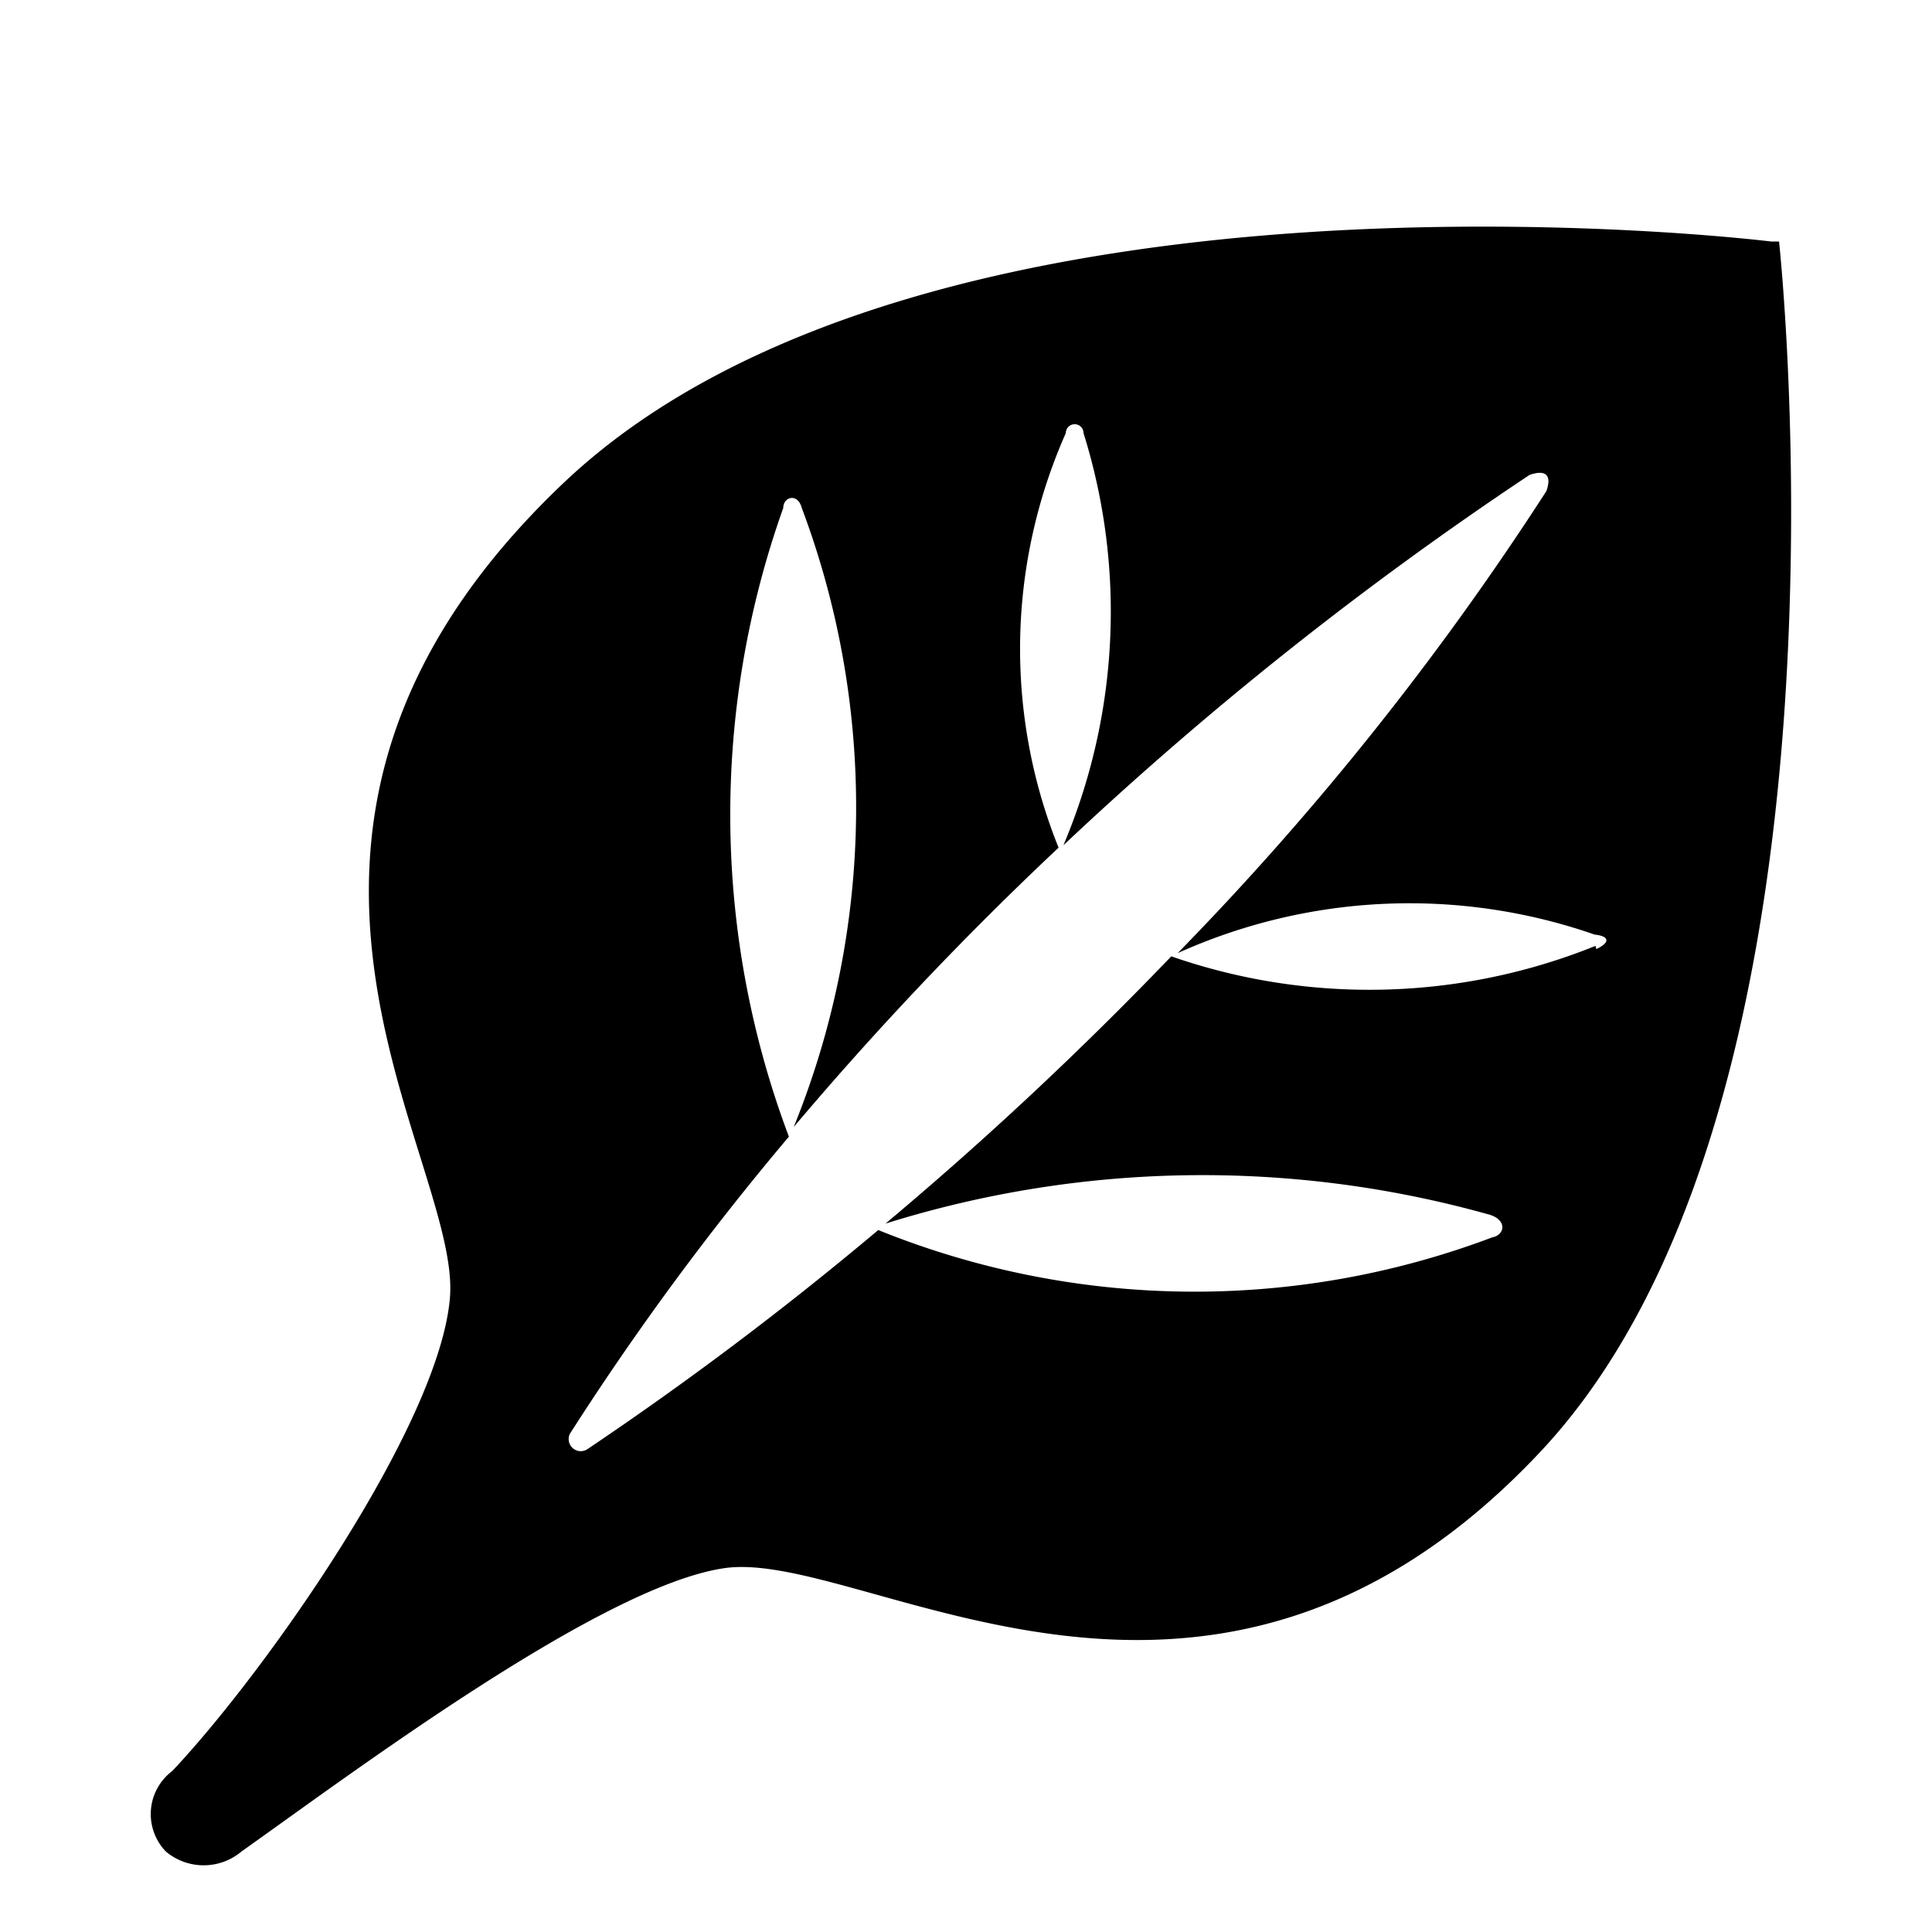 <svg xmlns="http://www.w3.org/2000/svg" xmlns:xlink="http://www.w3.org/1999/xlink" viewBox="0 0 24 24">
  <path d="M22.1,3,22,3h0S11.53,1.7,7,6,5.72,14.36,5.59,16.11C5.47,17.68,3.31,20.76,2.14,22a.67.67,0,0,0-.08,1A.73.73,0,0,0,3,23C4.41,22,7.48,19.7,9,19.48c1.74-.25,6,2.95,10.13-1.44S22.1,3,22.1,3Zm-2.28,8.75a7.5,7.5,0,0,1-5.27.13A44.81,44.81,0,0,1,11,15.2a13.18,13.18,0,0,1,7.47-.12c.26.06.23.26.07.29a10.47,10.47,0,0,1-7.63-.09A42.21,42.21,0,0,1,7.3,18a.15.15,0,0,1-.22-.19,34.66,34.66,0,0,1,2.72-3.69,11.35,11.35,0,0,1-.07-7.81c0-.14.18-.19.23,0A10.57,10.57,0,0,1,9.86,14a41.65,41.65,0,0,1,3.29-3.47,6.61,6.61,0,0,1,.09-5.15.11.11,0,0,1,.22,0,7.44,7.44,0,0,1-.25,5.12A44,44,0,0,1,19,5.9c.2-.07.28,0,.21.2a36.62,36.62,0,0,1-4.58,5.74,7,7,0,0,1,5.18-.23C20,11.63,20,11.71,19.83,11.79Z"
  />
</svg>
